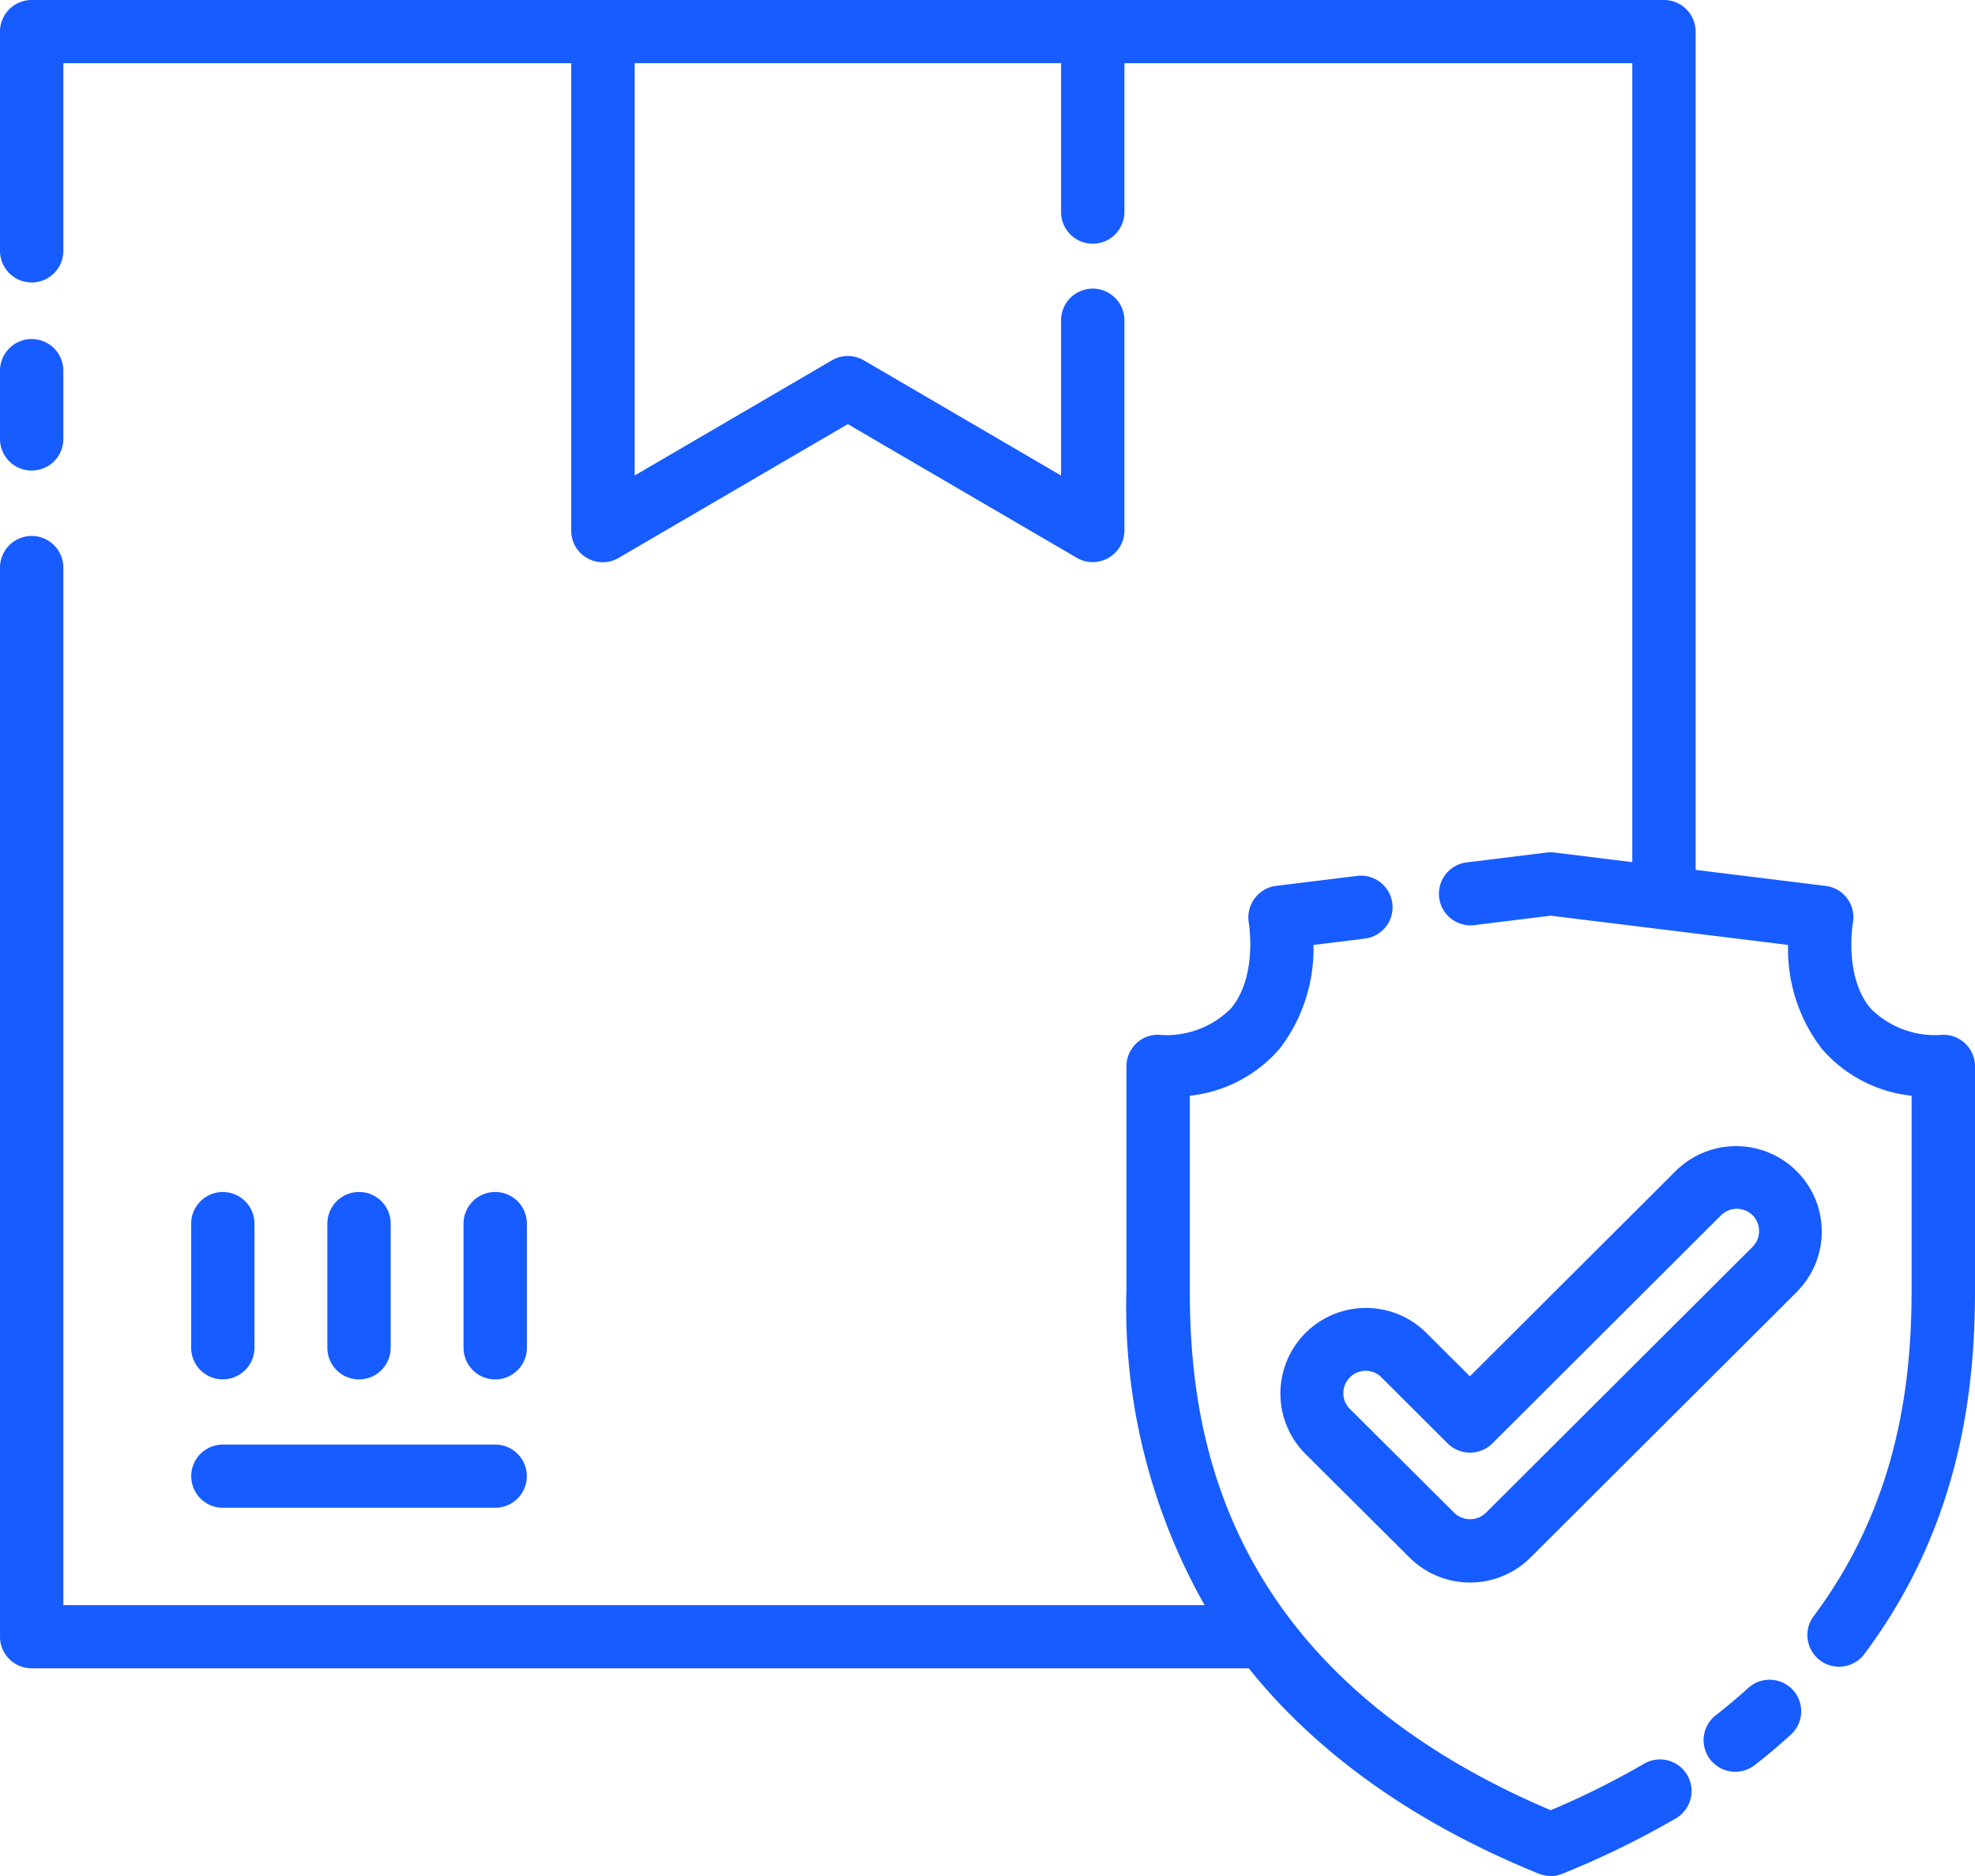 <svg width="40" height="38" fill="none" xmlns="http://www.w3.org/2000/svg"><path d="M0 8.891V7.509a.64.64 0 011.283 0V8.89A.64.64 0 010 8.89zm4.513 21.65h5.517a.64.64 0 100-1.28H4.513a.64.64 0 100 1.28zm0-2.602a.64.64 0 00.641-.64v-2.513a.64.64 0 00-1.282 0V27.3c0 .354.286.64.64.64zm3.4-.64v-2.513a.64.64 0 00-1.283 0V27.3a.64.64 0 001.282 0zm2.758 0v-2.513a.64.64 0 00-1.283 0V27.3a.64.64 0 001.283 0zm28.687-6.34a1.836 1.836 0 01-1.472-.532c-.544-.646-.361-1.723-.36-1.731a.638.638 0 00-.551-.751l-2.633-.325V.64A.64.64 0 0033.7 0H.642A.64.64 0 000 .64v4.44a.64.64 0 001.283 0v-3.8h10.286v9.466a.638.638 0 00.965.552l4.637-2.707 4.636 2.707a.642.642 0 00.966-.552V6.488a.64.64 0 00-1.283 0v3.144l-3.994-2.333a.642.642 0 00-.648 0l-3.994 2.333V1.279h8.636v3.016a.64.64 0 001.283 0V1.28h10.286v16.183l-1.575-.194a.632.632 0 00-.157 0l-1.608.198a.64.64 0 10.157 1.27l1.53-.189 4.808.592c-.02.758.22 1.5.682 2.102a2.784 2.784 0 001.82.953v3.915c0 1.715-.208 4.272-2.008 6.66a.642.642 0 001.026.767c2.03-2.693 2.266-5.53 2.266-7.428v-4.51a.64.64 0 00-.642-.639zm-3.046 13.273a.643.643 0 00-.905-.041 11.47 11.47 0 01-.658.554.639.639 0 00-.11.898.643.643 0 00.901.11c.257-.2.501-.407.731-.617a.638.638 0 00.041-.904zm-5.147 3.72a.638.638 0 00.484 0c.79-.318 1.558-.693 2.295-1.121a.64.64 0 10-.649-1.104 16.39 16.39 0 01-1.888.94c-2.3-.974-4.082-2.284-5.3-3.899-1.802-2.39-2.01-4.945-2.01-6.659v-3.914a2.792 2.792 0 001.821-.954 3.318 3.318 0 00.684-2.1l1.026-.127a.64.64 0 10-.157-1.27l-1.627.2a.645.645 0 00-.552.749c.001.01.183 1.087-.362 1.734a1.836 1.836 0 01-1.475.532.64.64 0 00-.641.64v4.51a12.248 12.248 0 001.583 6.404H1.283V11.498a.64.64 0 00-1.283 0v21.655c0 .353.287.64.641.64h24.65c1.392 1.737 3.362 3.138 5.873 4.16zm5.24-11.794h-.002l-5.405 5.391a1.736 1.736 0 01-2.455-.004l-2.136-2.127a1.733 1.733 0 012.453-2.447l.91.907 4.177-4.167a1.738 1.738 0 012.44.011c.673.67.68 1.756.015 2.434l.002.002zm-.911-1.543a.455.455 0 00-.64.004l-4.628 4.618a.643.643 0 01-.907 0l-1.363-1.36a.453.453 0 00-.638.64l2.137 2.128c.179.17.46.17.637 0l5.404-5.39a.456.456 0 000-.64h-.002z" fill="#175CFF"/></svg>